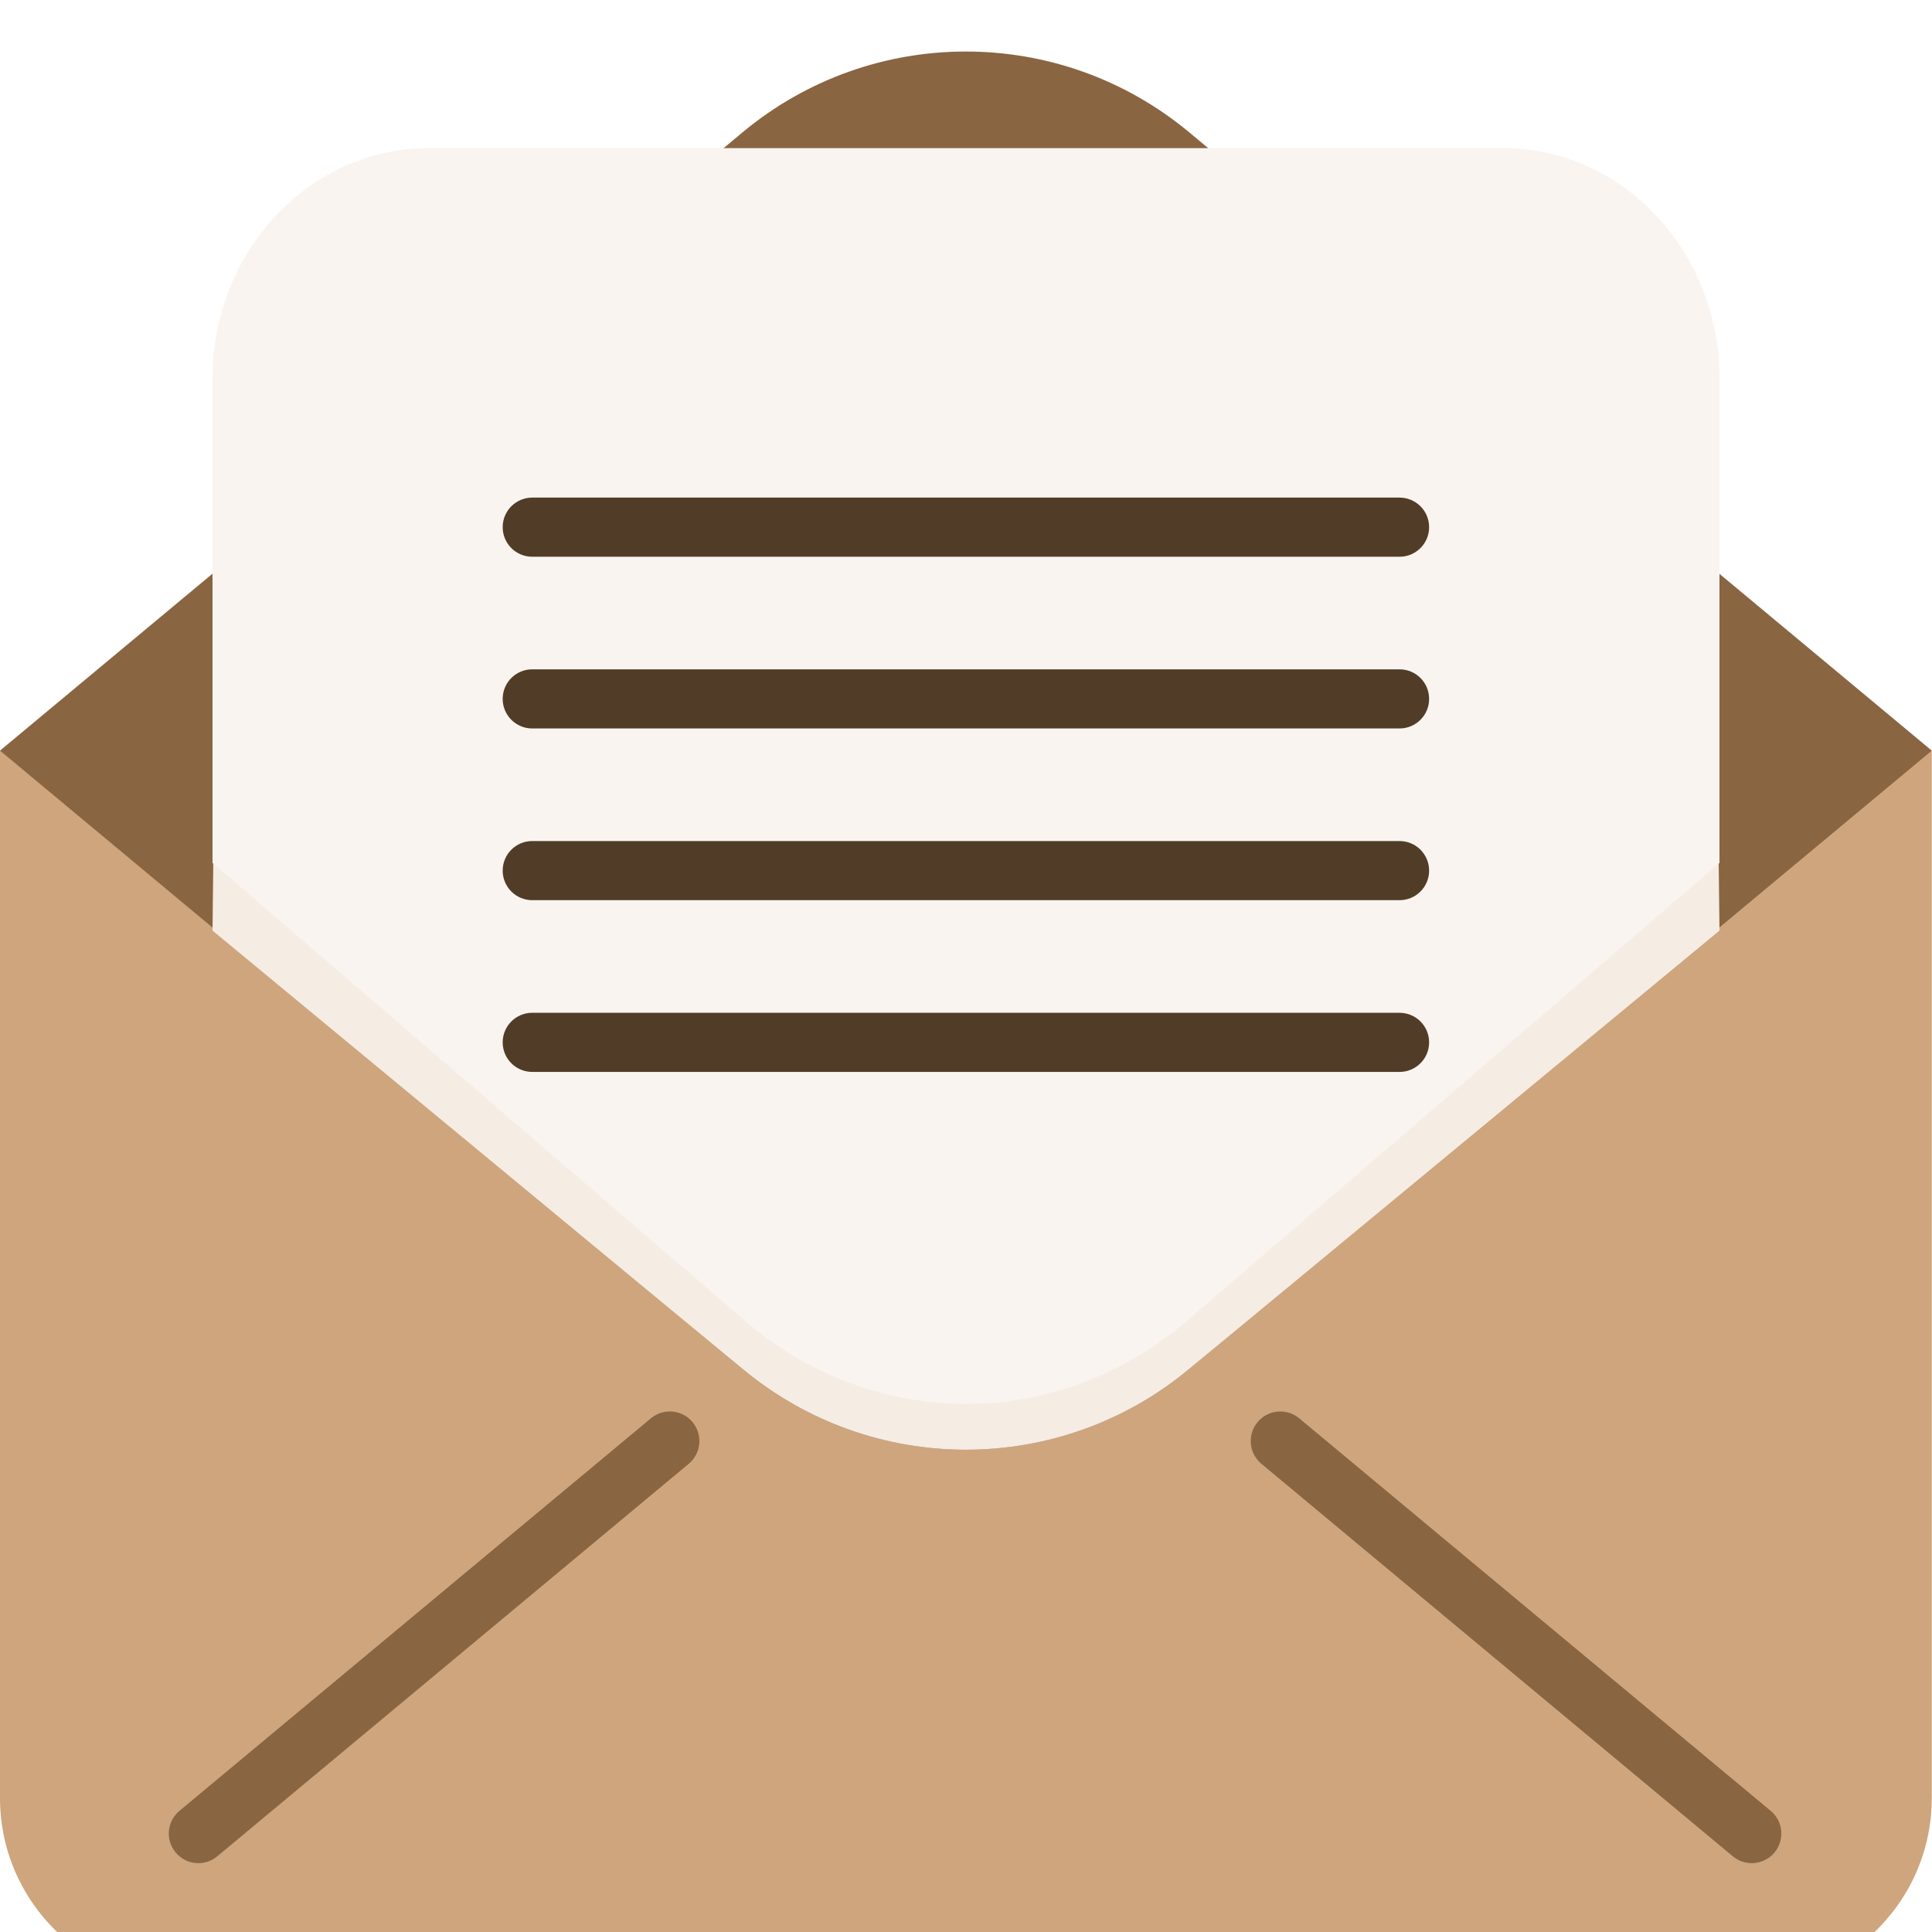 <svg width="120" height="120" viewBox="0 0 120 120" fill="none" xmlns="http://www.w3.org/2000/svg">
<g clip-path="url(#clip0_90_5982)">
<g filter="url(#filter0_d_90_5982)">
<path d="M119.986 43.422V108.481C119.986 111.818 118.566 114.823 116.299 116.927C114.241 118.834 111.489 119.999 108.465 119.999H11.519C8.495 119.999 5.743 118.834 3.688 116.929C1.42 114.823 0 111.818 0 108.481V43.422H119.986Z" fill="#CEA57D"/>
<path d="M119.986 43.422L73.866 5.02C65.828 -1.673 54.158 -1.673 46.12 5.02L0 43.422H0.001L13.594 54.74L46.12 81.822C54.159 88.517 65.829 88.517 73.865 81.822L106.394 54.74L119.987 43.422" fill="#8A6541"/>
<path d="M106.395 19.458L106.8 54.601L73.866 81.823C65.829 88.518 54.159 88.518 46.12 81.823L13.2 54.601L13.594 19.458C13.594 12.101 19.559 6.137 26.917 6.137H93.074C100.432 6.137 106.395 12.101 106.395 19.458Z" fill="#F5ECE4"/>
<path d="M106.8 20.306V50.4L73.991 78.608C65.885 85.797 54.115 85.797 46.006 78.608L13.2 50.4V20.306C13.2 12.406 19.216 6 26.638 6H93.365C100.786 6 106.8 12.406 106.8 20.306Z" fill="#F9F4EF"/>
<path d="M86.928 52.712H33.058C32.817 52.712 32.578 52.664 32.355 52.572C32.133 52.48 31.93 52.344 31.759 52.174C31.589 52.003 31.454 51.801 31.361 51.578C31.269 51.355 31.222 51.116 31.222 50.875C31.222 50.388 31.415 49.921 31.76 49.577C32.104 49.232 32.571 49.039 33.058 49.039H86.928C87.416 49.039 87.883 49.232 88.227 49.577C88.571 49.921 88.765 50.388 88.765 50.875C88.765 51.116 88.718 51.355 88.625 51.578C88.533 51.801 88.398 52.003 88.227 52.174C88.057 52.344 87.854 52.48 87.631 52.572C87.409 52.664 87.17 52.712 86.928 52.712ZM86.928 63.379H33.058C32.044 63.379 31.222 62.556 31.222 61.542C31.222 60.528 32.044 59.706 33.058 59.706H86.928C87.943 59.706 88.765 60.528 88.765 61.542C88.765 62.556 87.943 63.379 86.928 63.379ZM86.928 31.38H33.058C32.044 31.38 31.222 30.558 31.222 29.544C31.222 28.529 32.044 27.707 33.058 27.707H86.928C87.943 27.707 88.765 28.529 88.765 29.544C88.765 30.558 87.943 31.38 86.928 31.38ZM86.928 42.046H33.058C32.044 42.046 31.222 41.224 31.222 40.209C31.222 39.195 32.044 38.373 33.058 38.373H86.928C87.943 38.373 88.765 39.195 88.765 40.209C88.765 41.224 87.943 42.046 86.928 42.046Z" fill="#513C27"/>
<path d="M108.804 112.524C108.375 112.524 107.96 112.374 107.63 112.099L78.345 87.717C77.971 87.405 77.736 86.957 77.692 86.472C77.648 85.987 77.798 85.505 78.109 85.13C78.759 84.351 79.916 84.245 80.696 84.894L109.98 109.275C110.165 109.429 110.318 109.619 110.431 109.832C110.543 110.046 110.612 110.279 110.634 110.519C110.656 110.759 110.631 111.002 110.559 111.232C110.487 111.462 110.371 111.676 110.217 111.862C110.045 112.069 109.829 112.236 109.584 112.35C109.34 112.465 109.074 112.524 108.804 112.524Z" fill="#8A6541"/>
<path d="M12.321 112.524C12.75 112.524 13.165 112.374 13.495 112.099L42.78 87.717C43.154 87.405 43.389 86.957 43.433 86.472C43.477 85.987 43.327 85.505 43.016 85.13C42.366 84.351 41.209 84.245 40.429 84.894L11.145 109.275C10.96 109.429 10.807 109.619 10.694 109.832C10.582 110.046 10.513 110.279 10.491 110.519C10.469 110.759 10.494 111.002 10.566 111.232C10.638 111.462 10.754 111.676 10.908 111.862C11.08 112.069 11.296 112.236 11.54 112.35C11.785 112.465 12.051 112.524 12.321 112.524Z" fill="#8A6541"/>
</g>
</g>
<defs>
<filter id="filter0_d_90_5982" x="-8" y="-4.8" width="135.987" height="136" filterUnits="userSpaceOnUse" color-interpolation-filters="sRGB">
<feFlood flood-opacity="0" result="BackgroundImageFix"/>
<feColorMatrix in="SourceAlpha" type="matrix" values="0 0 0 0 0 0 0 0 0 0 0 0 0 0 0 0 0 0 127 0" result="hardAlpha"/>
<feOffset dy="3.2"/>
<feGaussianBlur stdDeviation="4"/>
<feComposite in2="hardAlpha" operator="out"/>
<feColorMatrix type="matrix" values="0 0 0 0 0 0 0 0 0 0 0 0 0 0 0 0 0 0 0.06 0"/>
<feBlend mode="normal" in2="BackgroundImageFix" result="effect1_dropShadow_90_5982"/>
<feBlend mode="normal" in="SourceGraphic" in2="effect1_dropShadow_90_5982" result="shape"/>
</filter>
<clipPath id="clip0_90_5982">
<rect width="120" height="120" fill="white"/>
</clipPath>
</defs>
</svg>
